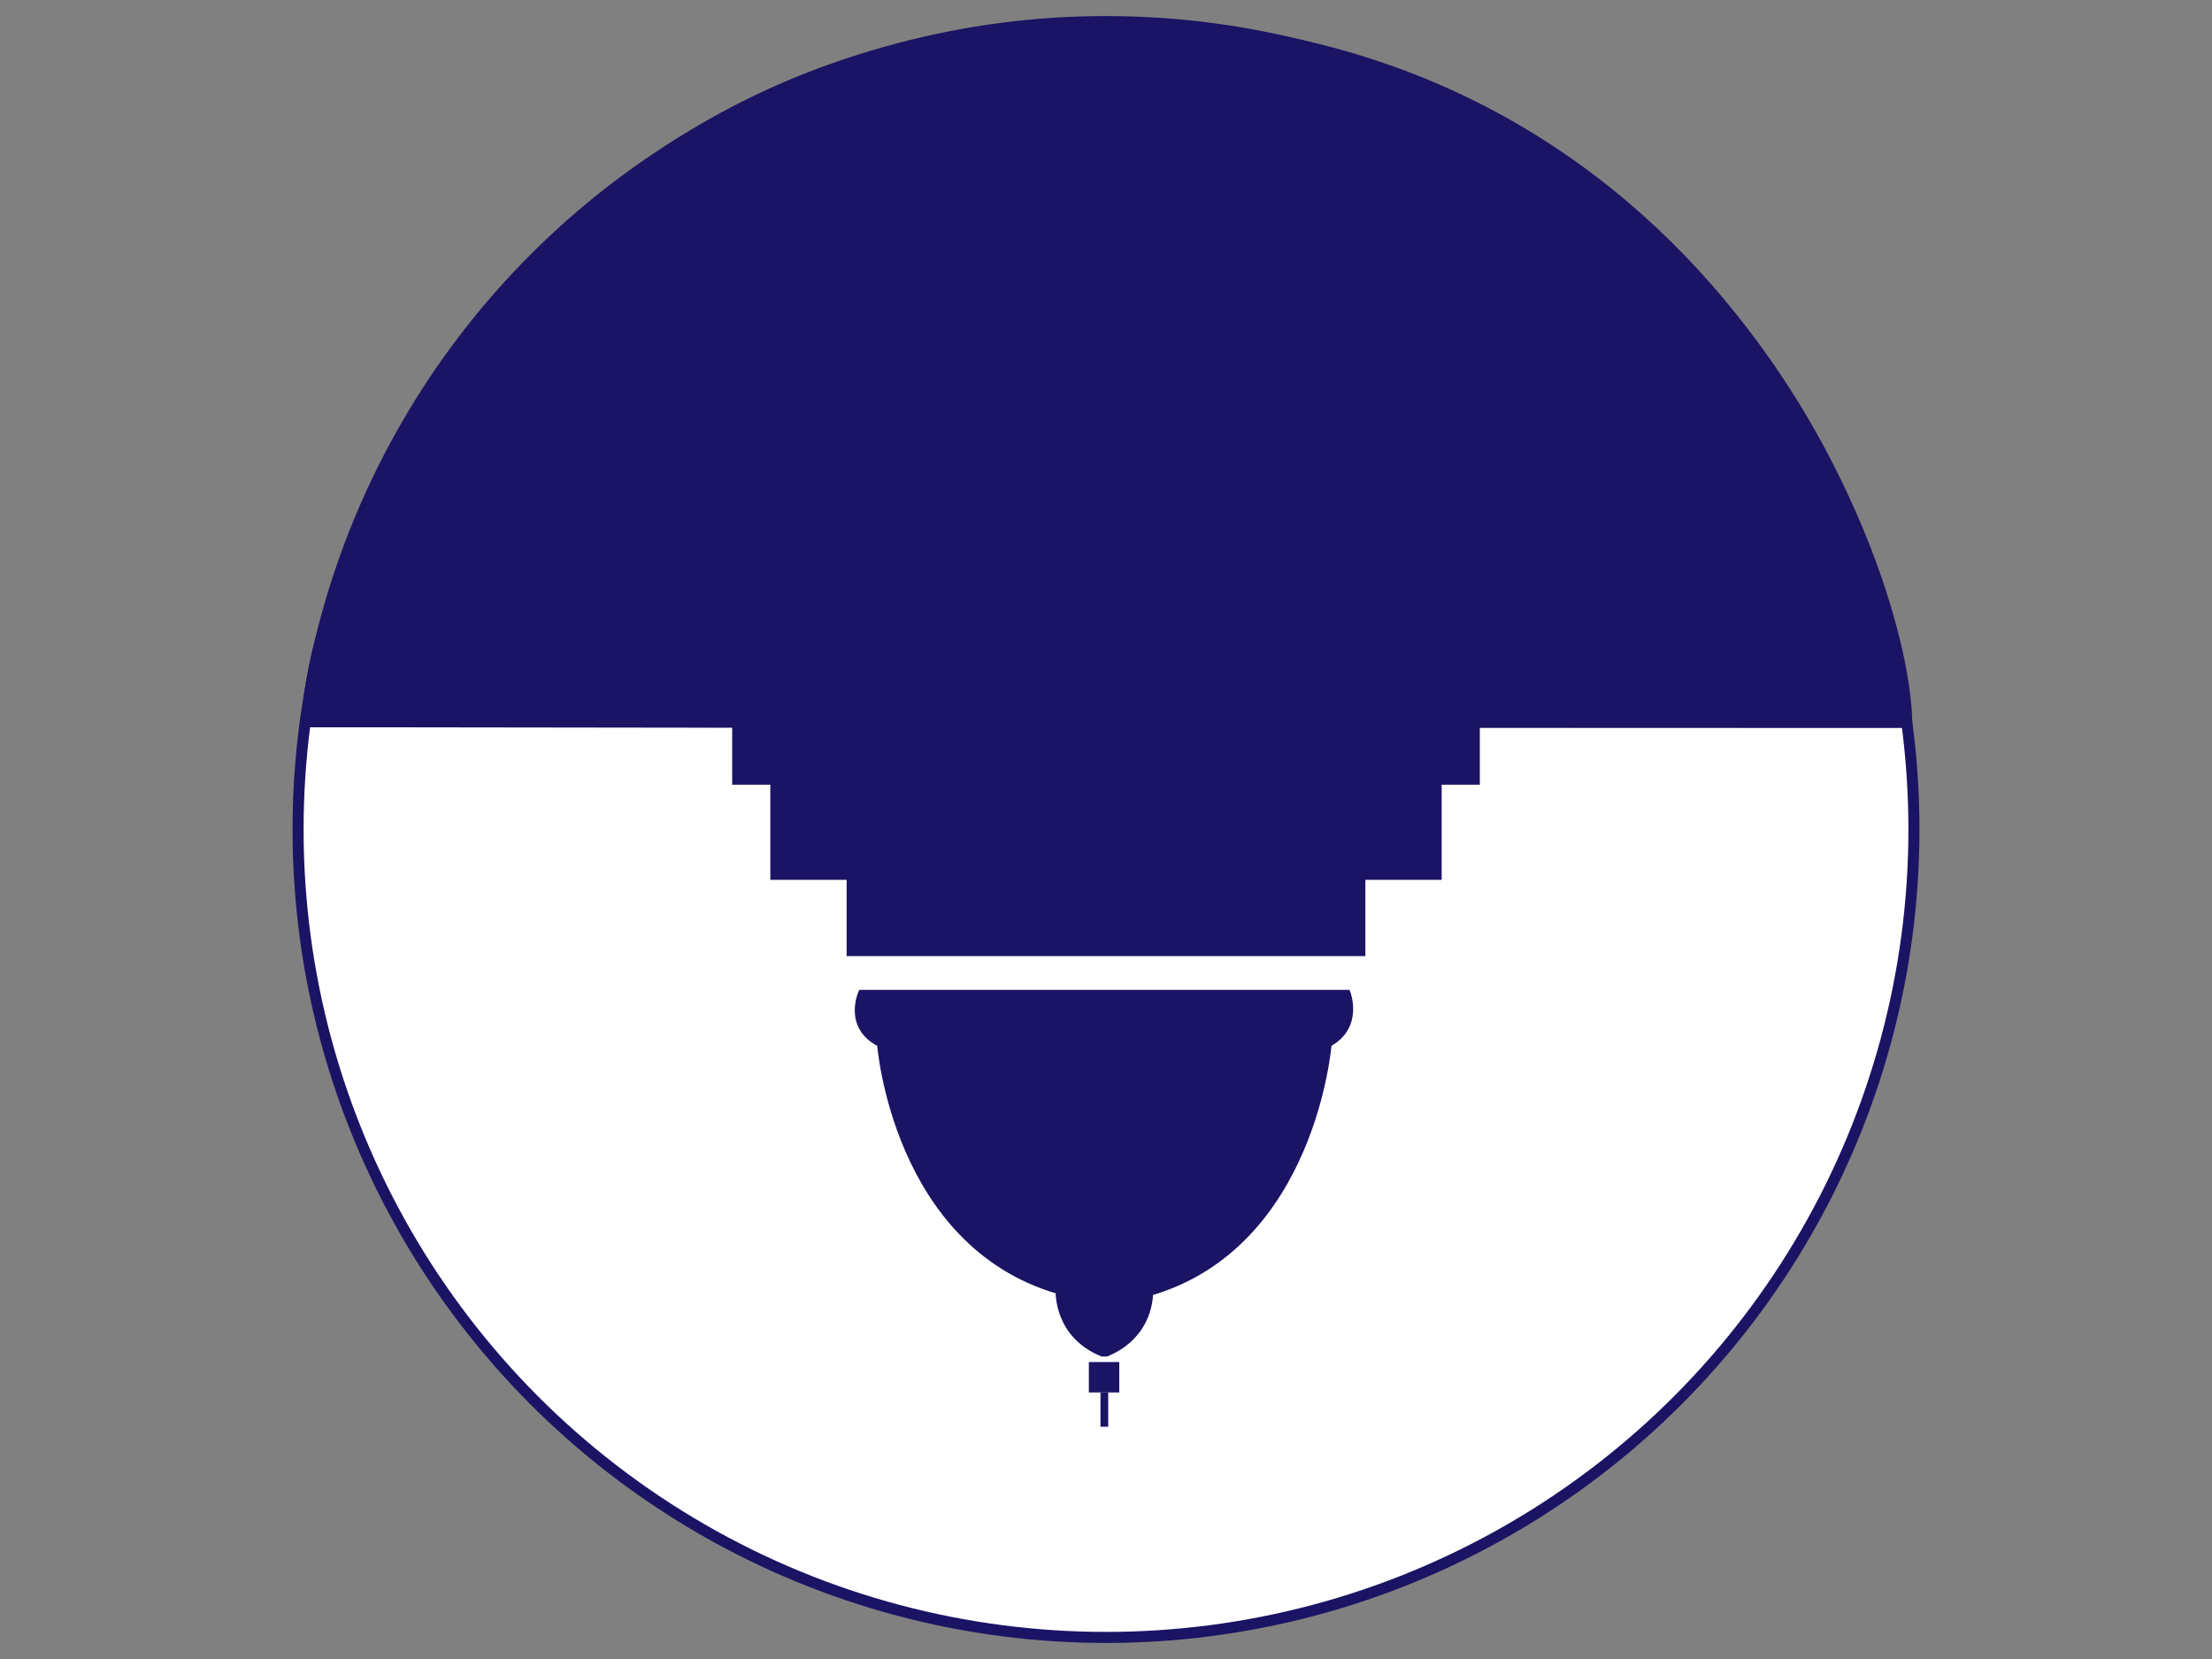 <?xml version="1.0" encoding="utf-8"?>
<!-- Generator: Adobe Illustrator 19.0.0, SVG Export Plug-In . SVG Version: 6.00 Build 0)  -->
<svg version="1.1" id="Layer_1" xmlns="http://www.w3.org/2000/svg" xmlns:xlink="http://www.w3.org/1999/xlink" x="0px" y="0px"
	 viewBox="-137.1 -124.8 400 300" style="enable-background:new -137.1 -124.8 400 300;" xml:space="preserve">
<rect x="-137.1" y="-124.8" width="400" height="300" fill="#808080" stroke="none"/>
<style type="text/css">
	.st0{fill:#FFFFFF;stroke:#1B1464;stroke-width:2;stroke-miterlimit:10;}
	.st1{fill:#1B1464;stroke:#1B1464;stroke-miterlimit:10;}
	.st2{fill:#1B1464;}
</style>
<g>
	<circle id="XMLID_57_" class="st0" cx="62.9" cy="25.2" r="146.1"/>
	<g id="XMLID_110_">
		<path id="XMLID_2_" class="st1" d="M-82,6.2l77.8,0.1v10.3h6.9v17.2h13.8v13.8h92.8V33.8h13.8V16.6h6.9V6.3h78.3L-82,6.2z"/>
		<path id="XMLID_1_" class="st1" d="M62.2,120c-8.3-3.4-7.9-11.3-7.9-11.3C24.7,100.1,22,64,22,64c-6.2-3.1-3.4-9.3-3.4-9.3h88
			c0,0,2.4,6.2-3.4,9.3c0,0-2.8,36.4-32.3,45c0,0,0.3,7.6-7.9,11L62.2,120L62.2,120z"/>
		<rect id="XMLID_30_" x="59.8" y="121.5" class="st2" width="5.5" height="5.5"/>
		<rect id="XMLID_29_" x="61.9" y="127" class="st2" width="1.4" height="6.2"/>
	</g>
	<path class="st1" d="M62.9-120.9C-44.3-120.9-82-20.5-82,6.2l290.2,0.1C208.2-21.2,172.2-120.9,62.9-120.9z"/>
</g>
</svg>
